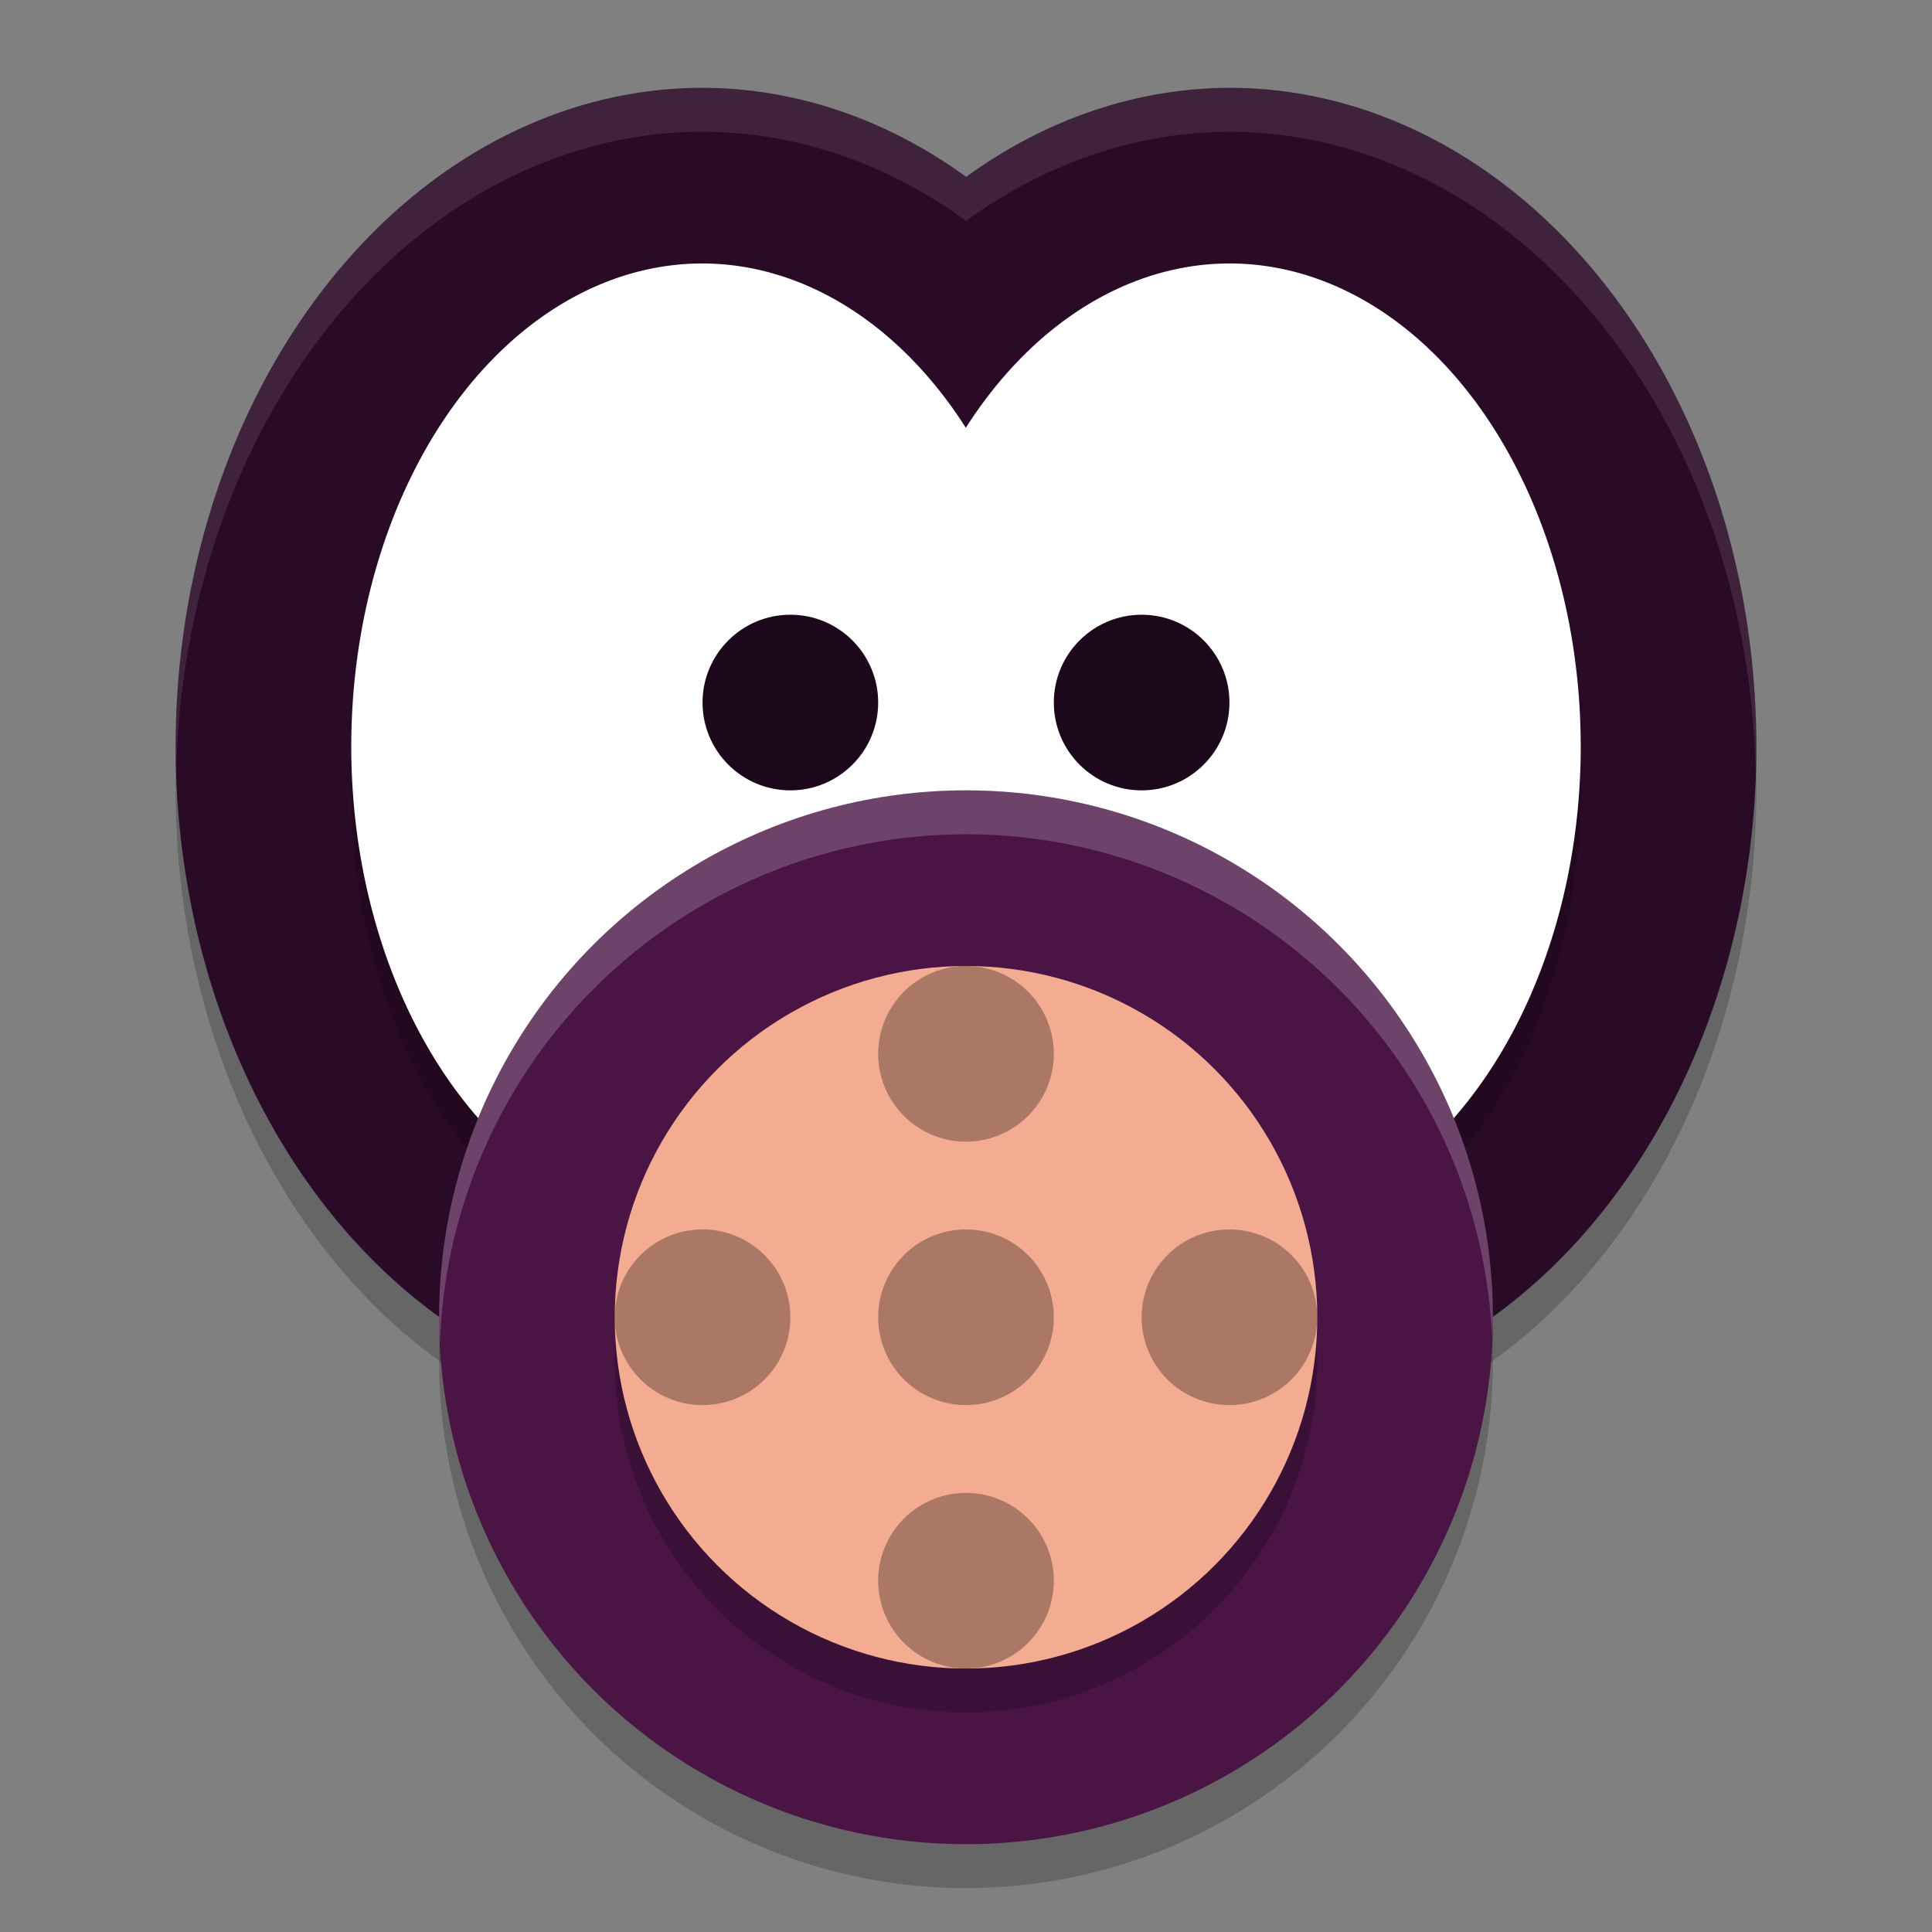 <svg width="22" height="22" version="1.1" xmlns="http://www.w3.org/2000/svg">
 <rect width="100%" height="100%" fill="#808080" stroke="none"/>
 <path d="M 8,1.5 A 6,7.5 0 0 0 2,9 6,7.5 0 0 0 8,16.5 6,7.5 0 0 0 10.998,15.486 6,7.5 0 0 0 14,16.5 6,7.5 0 0 0 20,9 6,7.5 0 0 0 14,1.5 6,7.5 0 0 0 11.002,2.514 6,7.5 0 0 0 8,1.5 Z" style="opacity:.2"/>
 <path d="M 8 1 A 6 7.5 0 0 0 2 8.5 A 6 7.5 0 0 0 8 16 A 6 7.5 0 0 0 10.998 14.986 A 6 7.5 0 0 0 14 16 A 6 7.5 0 0 0 20 8.5 A 6 7.5 0 0 0 14 1 A 6 7.5 0 0 0 11.002 2.014 A 6 7.5 0 0 0 8 1 z " style="fill:#2a0b27"/>
 <path d="M 8,3.5 A 4,5.5 0 0 0 4,9 4,5.5 0 0 0 8,14.5 4,5.5 0 0 0 11.002,12.629 4,5.5 0 0 0 14,14.5 4,5.5 0 0 0 18,9 4,5.5 0 0 0 14,3.5 4,5.5 0 0 0 10.998,5.371 4,5.5 0 0 0 8,3.5 Z" style="opacity:.2"/>
 <path d="M 8 3 A 4 5.5 0 0 0 4 8.5 A 4 5.5 0 0 0 8 14 A 4 5.5 0 0 0 11.002 12.129 A 4 5.5 0 0 0 14 14 A 4 5.5 0 0 0 18 8.5 A 4 5.5 0 0 0 14 3 A 4 5.5 0 0 0 10.998 4.871 A 4 5.5 0 0 0 8 3 z " style="fill:#ffffff"/>
 <circle cx="11" cy="15.5" r="6" style="opacity:.2"/>
 <circle cx="11" cy="15" r="6" style="fill:#4a1445"/>
 <circle cx="11" cy="15.5" r="4" style="opacity:.2"/>
 <circle cx="11" cy="15" r="4" style="fill:#f3ab92"/>
 <path d="m11 11a1 1 0 0 0-1 1 1 1 0 0 0 1 1 1 1 0 0 0 1-1 1 1 0 0 0-1-1zm-3 3a1 1 0 0 0-1 1 1 1 0 0 0 1 1 1 1 0 0 0 1-1 1 1 0 0 0-1-1zm3 0a1 1 0 0 0-1 1 1 1 0 0 0 1 1 1 1 0 0 0 1-1 1 1 0 0 0-1-1zm3 0a1 1 0 0 0-1 1 1 1 0 0 0 1 1 1 1 0 0 0 1-1 1 1 0 0 0-1-1zm-3 3a1 1 0 0 0-1 1 1 1 0 0 0 1 1 1 1 0 0 0 1-1 1 1 0 0 0-1-1z" style="opacity:.3"/>
 <circle cx="9" cy="8" r="1" style="fill:#ffffff"/>
 <circle cx="13" cy="8" r="1" style="fill:#1d081b"/>
 <circle cx="9" cy="8" r="1" style="fill:#1d081b"/>
 <path d="M 8 1 A 6 7.5 0 0 0 2 8.5 A 6 7.5 0 0 0 2.008 8.715 A 6 7.5 0 0 1 8 1.5 A 6 7.5 0 0 1 11.002 2.514 A 6 7.5 0 0 1 14 1.5 A 6 7.5 0 0 1 19.992 8.785 A 6 7.5 0 0 0 20 8.5 A 6 7.5 0 0 0 14 1 A 6 7.5 0 0 0 11.002 2.014 A 6 7.5 0 0 0 8 1 z " style="fill:#ffffff;opacity:.1"/>
 <path d="M 11 9 A 6 6 0 0 0 5 15 A 6 6 0 0 0 5.01 15.285 A 6 6 0 0 1 11 9.5 A 6 6 0 0 1 16.99 15.215 A 6 6 0 0 0 17 15 A 6 6 0 0 0 11 9 z " style="fill:#ffffff;opacity:.2"/>
</svg>
